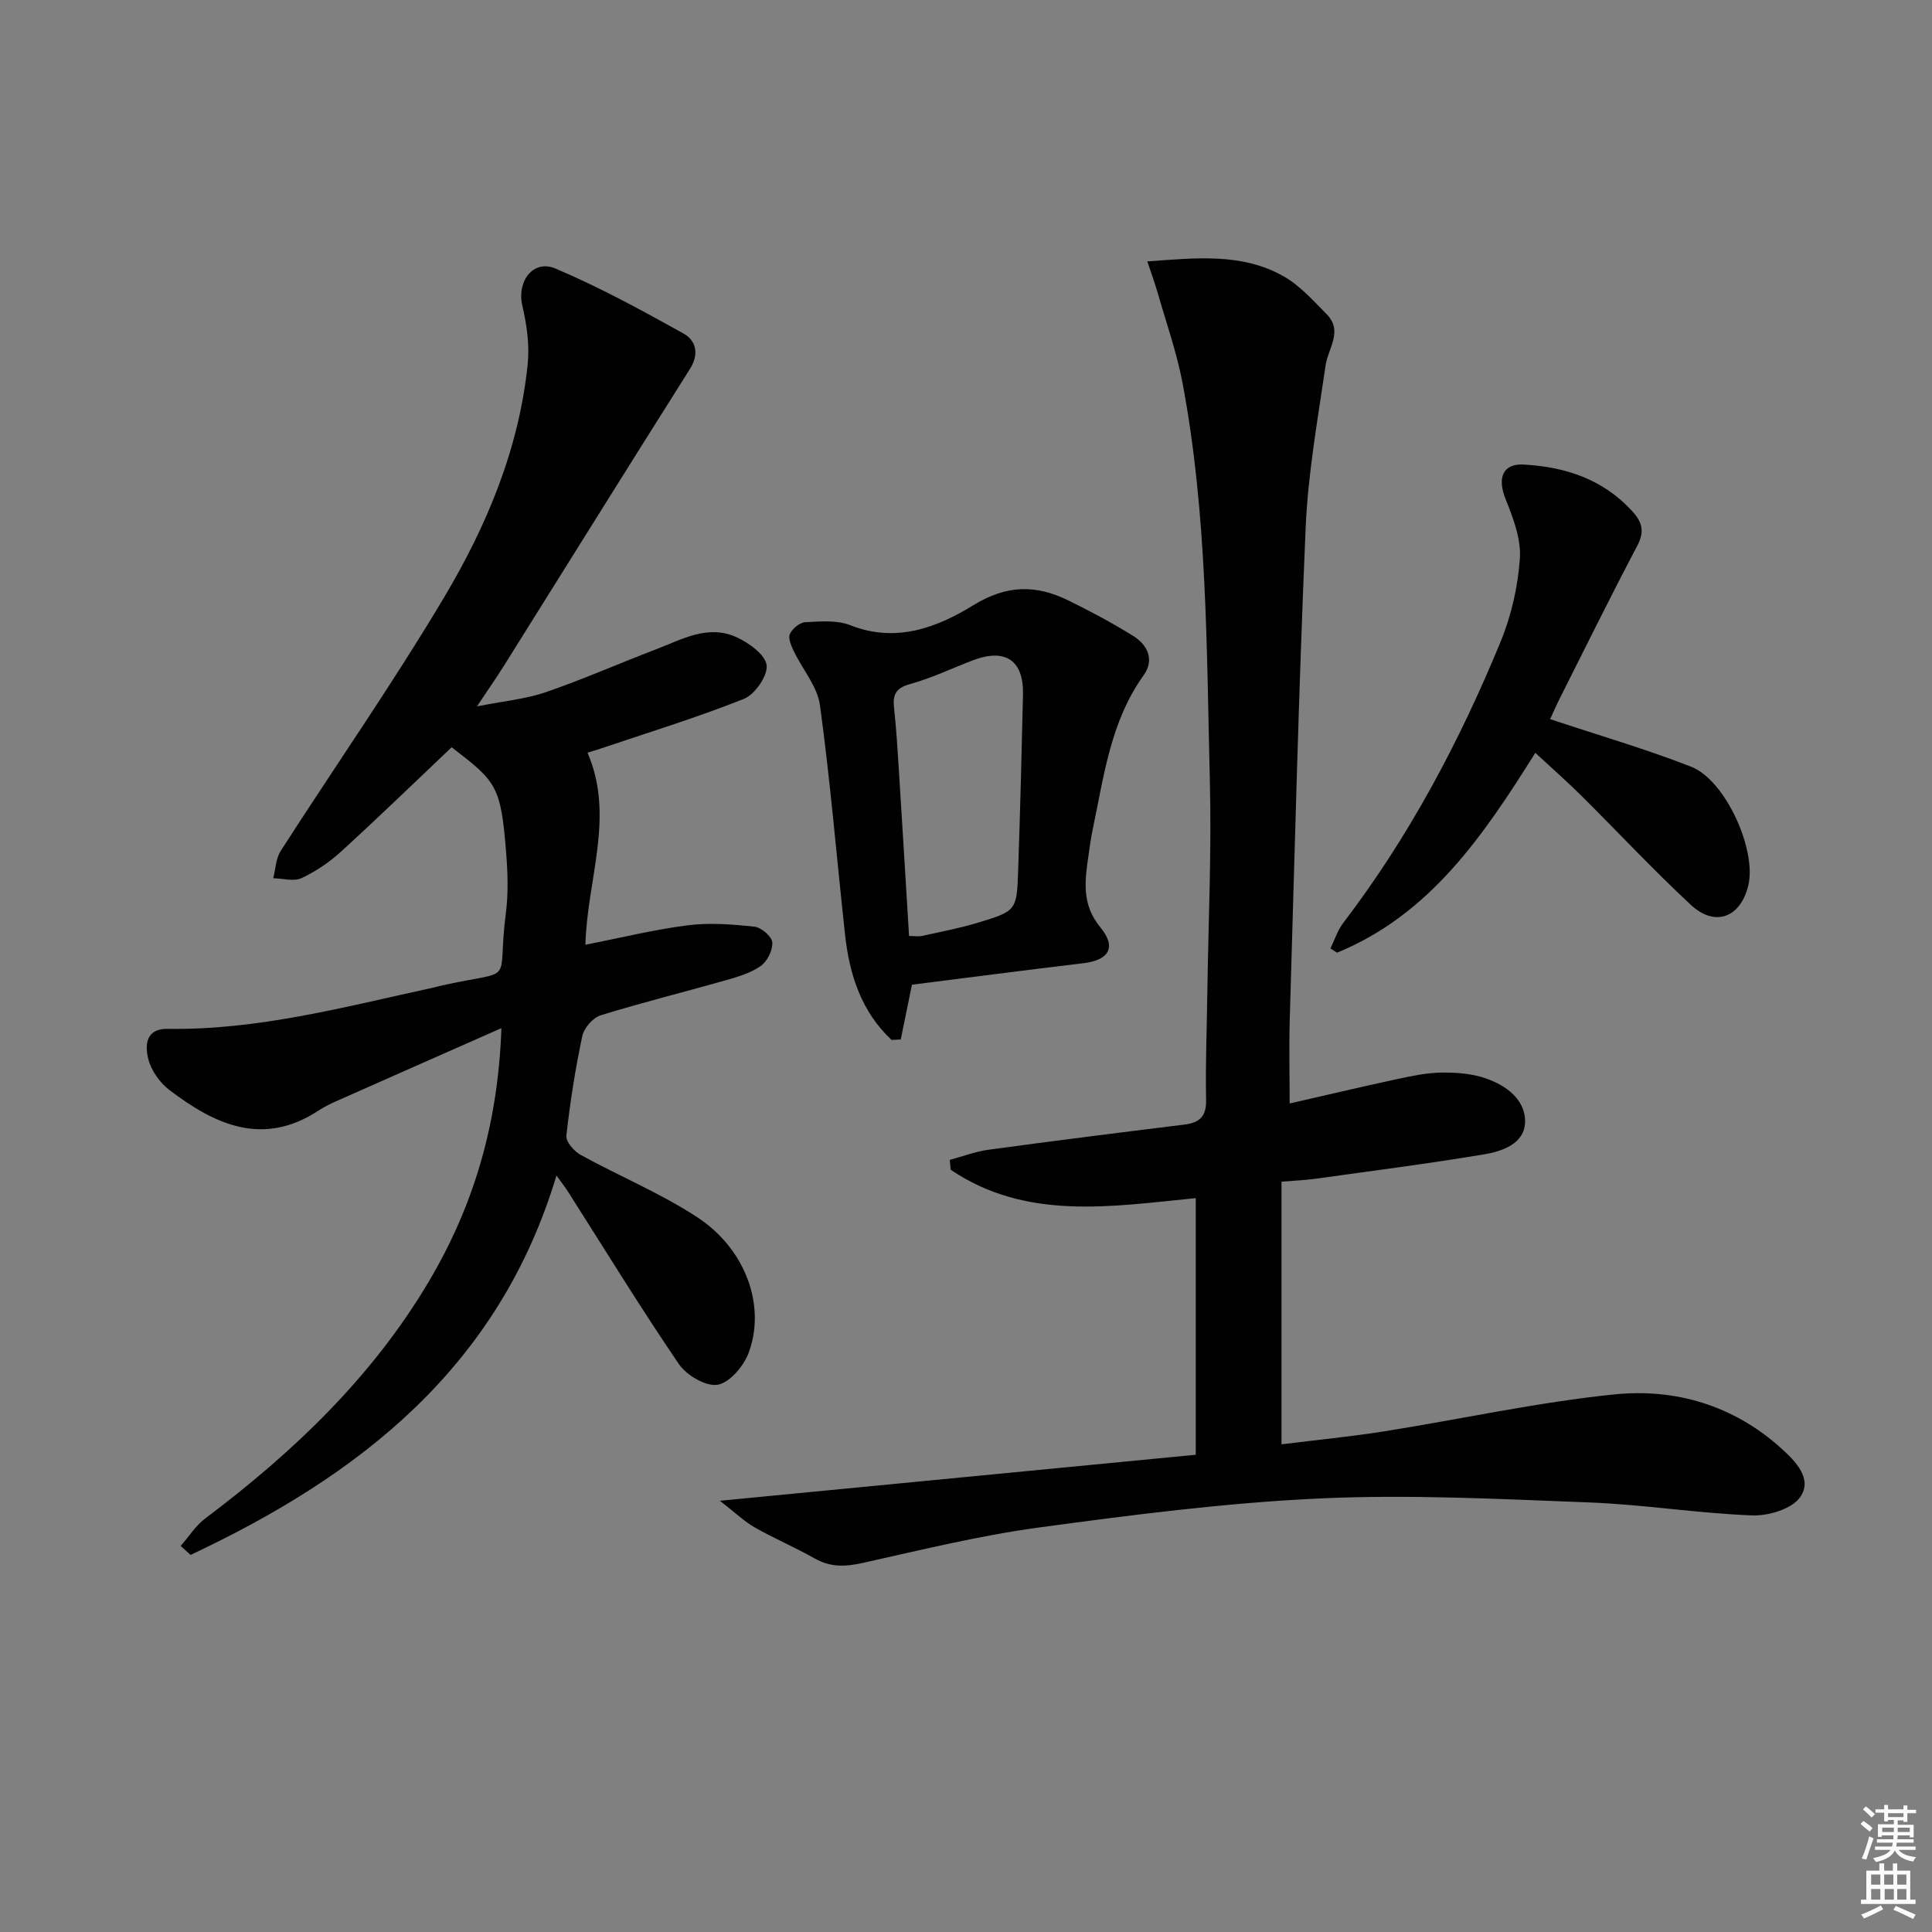 <svg enable-background="new 0 0 400 400" viewBox="0 0 400 400" xmlns="http://www.w3.org/2000/svg"><rect x="0" y="0" width="400" height="400" fill="#808080" stroke="none"/><path d="m385.2 377.6.6-.6c.6.4 1.3.9 1.9 1.5l-.6.7c-.8-.6-1.4-1.1-1.9-1.6zm.3 7.1c.6-1.4 1.1-2.9 1.5-4.5.3.1.6.3.9.4-.5 1.4-1 2.9-1.5 4.4l-.9-.2zm.2-10.1.6-.6c.7.5 1.3 1.1 1.9 1.6l-.7.7c-.6-.6-1.2-1.2-1.8-1.7zm8.4-.8h.8v.9h1.8v.7h-1.8v1.8h-.8v-.3h-1.2v.9h3.3v2.6h-.8v-.4h-2.5c0 .3 0 .6-.1.8h3.4v.7h-3.5c0 .3-.1.6-.1.8h4v.7h-3.5c.7.9 1.9 1.3 3.6 1.5-.2.2-.4.5-.6.9-1.9-.3-3.2-1.1-3.8-2.3-.5 1.1-1.8 2-3.9 2.4-.2-.3-.4-.5-.6-.8 1.9-.4 3.1-.9 3.6-1.7h-3.2v-.7h3.5c.1-.2.1-.5.2-.8h-3.3v-.7h3.4c0-.2 0-.5 0-.8h-2.4v.3h-.8v-2.6h3.3v-.9h-1.2v.3h-.8v-1.8h-1.8v-.7h1.8v-.9h.8v.9h3.2zm-4.4 5.5h2.4c0-.3 0-.6 0-.9h-2.4zm1.2-3.1h3.2v-.8h-3.2zm4.4 2.2h-2.4v.9h2.5v-.9z" fill="#fcfafa"/><path d="m389.2 385.8h.9v1.5h1.8v-1.5h.9v1.5h2.7v6h1.1v.9h-11.3v-.9h1.1v-6h2.7v-1.5zm.2 8.7.5.8c-1.2.6-2.5 1.3-4 1.9-.2-.3-.3-.6-.6-.8 1.6-.6 3-1.3 4.1-1.9zm-2-4.3h1.9v-2.1h-1.9zm0 3.1h1.9v-2.2h-1.9zm2.7-3.1h1.9v-2.1h-1.9zm.1 3.1h1.9v-2.2h-1.9zm2.3 1.3c1.4.6 2.7 1.2 4.1 1.8l-.5.9c-1.5-.7-2.8-1.4-4.1-1.9zm2.2-6.5h-1.9v2.1h1.9zm-1.9 5.2h1.9v-2.2h-1.9z" fill="#fcfafa"/><g fill="#010101"><path d="m237.54 54.12c10.05-.71 19.57-1.82 28.24 3.1 3.36 1.91 6.11 5.01 8.88 7.82 3.47 3.52.3 7.06-.22 10.67-1.62 11.16-3.64 22.35-4.12 33.59-1.46 33.91-2.28 67.85-3.29 101.77-.17 5.77-.02 11.55-.02 17.39 7.28-1.66 14.62-3.4 21.99-4.99 3.08-.66 6.23-1.35 9.35-1.4 3.1-.05 6.39.19 9.28 1.2 4.2 1.46 8.24 4.38 8.12 9.08-.11 4.39-4.66 6-8.39 6.63-11.61 1.94-23.29 3.44-34.96 5.06-2.28.32-4.58.4-7.08.61v54.38c7.23-.9 14.26-1.58 21.22-2.68 15.9-2.52 31.69-6.02 47.67-7.65 12.67-1.3 24.69 2.27 34.52 11.11 3.03 2.73 6.62 6.38 3.97 10.16-1.72 2.46-6.59 3.91-9.97 3.78-11.27-.44-22.49-2.26-33.77-2.69-18.58-.71-37.22-1.68-55.76-.82-19.37.89-38.71 3.39-57.95 5.99-12.3 1.66-24.44 4.64-36.58 7.35-3.59.8-6.7.95-9.98-.91-4.05-2.29-8.36-4.12-12.41-6.42-2.19-1.25-4.06-3.07-7.24-5.53 33.84-3.27 66.05-6.39 98.53-9.53 0-18.13 0-35.36 0-53.13-17.36 1.7-35.05 4.74-50.74-5.88-.06-.68-.13-1.36-.19-2.04 2.69-.72 5.35-1.74 8.09-2.11 13.49-1.84 26.99-3.53 40.5-5.2 3.13-.39 4.55-1.67 4.48-5.1-.15-7.32.15-14.65.25-21.98.21-14.64.9-29.3.53-43.93-.69-27.57-.52-55.23-5.65-82.48-1.19-6.32-3.37-12.46-5.14-18.67-.58-2.02-1.32-4-2.16-6.55z"/><path d="m103.81 212.87c-12.05 5.32-22.94 10.12-33.81 14.95-1.37.61-2.74 1.25-3.99 2.07-11.57 7.63-21.53 2.95-30.97-4.24-1.97-1.5-3.75-4.03-4.34-6.4-.69-2.75-.6-6.31 3.99-6.24 18.82.3 36.83-4.59 54.99-8.53.65-.14 1.29-.34 1.94-.48 15.67-3.44 11.13.35 13.12-15.02.53-4.1.38-8.34.05-12.48-1.1-13.91-2.04-14.67-11.28-21.79-7.59 7.2-15.11 14.49-22.83 21.54-2.43 2.22-5.27 4.17-8.24 5.55-1.61.75-3.89.07-5.87.03.49-1.9.54-4.09 1.55-5.66 11.23-17.49 23.14-34.56 33.77-52.4 8.88-14.88 15.6-30.92 17.37-48.46.4-3.97-.22-8.18-1.13-12.1-1.14-4.94 2.24-9.57 6.87-7.61 9.11 3.85 17.85 8.63 26.51 13.45 2.55 1.42 3.33 4.18 1.34 7.33-12.95 20.5-25.76 41.09-38.63 61.64-1.49 2.37-3.1 4.66-5.47 8.23 5.53-1.1 10.06-1.51 14.24-2.94 7.69-2.64 15.14-5.94 22.74-8.84 5.38-2.05 10.8-5.24 16.7-2.57 2.58 1.17 5.99 3.6 6.29 5.82.28 2.16-2.43 6.07-4.71 6.98-9.82 3.91-19.97 7.01-30 10.4-.76.26-1.52.47-2.37.73 5.72 13.25-.09 26.23-.44 39.77 7.35-1.44 14.23-3.15 21.22-4.03 4.52-.57 9.22-.2 13.78.29 1.41.15 3.59 2.02 3.69 3.23.12 1.62-1.03 3.95-2.39 4.91-2.08 1.47-4.75 2.24-7.26 2.96-8.62 2.45-17.32 4.6-25.88 7.25-1.6.5-3.44 2.62-3.8 4.28-1.45 6.81-2.53 13.72-3.3 20.64-.14 1.23 1.59 3.22 2.94 3.97 8 4.4 16.54 7.93 24.14 12.9 10.07 6.58 14.31 18.44 10.63 28.16-1.03 2.73-3.94 6.14-6.42 6.54-2.43.39-6.42-1.97-8-4.29-7.95-11.67-15.33-23.72-22.92-35.64-.61-.96-1.32-1.86-2.42-3.39-11.96 39.85-40.9 62.17-75.76 78.55-.68-.62-1.36-1.24-2.04-1.86 1.68-1.91 3.08-4.18 5.07-5.68 18.25-13.73 34.57-29.27 46.32-49.09 9.21-15.58 14.31-32.39 15.01-52.43z"/><path d="m188.81 203.87c-.87 4.26-1.6 7.8-2.32 11.34-.63.03-1.27.07-1.9.1-6.22-5.81-8.72-13.46-9.63-21.79-1.73-15.83-3.04-31.71-5.19-47.48-.53-3.92-3.64-7.47-5.44-11.25-.52-1.1-1.2-2.66-.79-3.54.52-1.11 2.05-2.38 3.19-2.43 3.13-.16 6.58-.47 9.37.64 9.44 3.73 17.95.44 25.43-4.16 6.91-4.25 12.97-4.26 19.63-1 4.6 2.26 9.15 4.68 13.5 7.39 2.99 1.86 4.38 4.96 2.12 8.11-6.86 9.57-8.22 20.87-10.54 31.89-.38 1.79-.62 3.6-.88 5.41-.74 5.21-1.5 10.09 2.47 14.91 3.45 4.19 1.68 6.81-3.59 7.42-11.98 1.42-23.95 3-35.43 4.44zm-.6-10.08c1.12 0 1.95.14 2.71-.02 3.87-.86 7.79-1.6 11.58-2.75 7.96-2.41 8.02-2.5 8.3-10.89.41-12.11.73-24.22 1-36.33.16-7.09-3.65-9.65-10.37-7.09-4.34 1.65-8.56 3.69-13.01 4.92-2.95.81-3.61 2.18-3.32 4.9.45 4.12.71 8.26.97 12.39.73 11.55 1.42 23.1 2.14 34.87z"/><path d="m320.94 148.89c10.2 3.4 19.88 6.2 29.21 9.86 7.12 2.79 13.6 17.27 11.81 24.6-1.61 6.62-6.86 8.66-11.88 4-7.8-7.24-15.06-15.05-22.62-22.55-3.04-3.02-6.27-5.85-9.59-8.93-10.77 17.17-21.8 33.48-41.05 41.37-.46-.29-.91-.59-1.37-.88.87-1.76 1.47-3.73 2.64-5.26 13.62-17.84 24.05-37.49 32.56-58.16 2.24-5.43 3.62-11.45 4.02-17.3.28-4.02-1.37-8.38-2.94-12.27-1.77-4.4-.65-7.43 3.75-7.19 8.53.48 16.24 2.96 22.33 9.51 2.27 2.44 2.73 4.36 1.12 7.4-5.51 10.45-10.73 21.05-16.04 31.6-.79 1.59-1.5 3.23-1.95 4.2z"/></g></svg>
